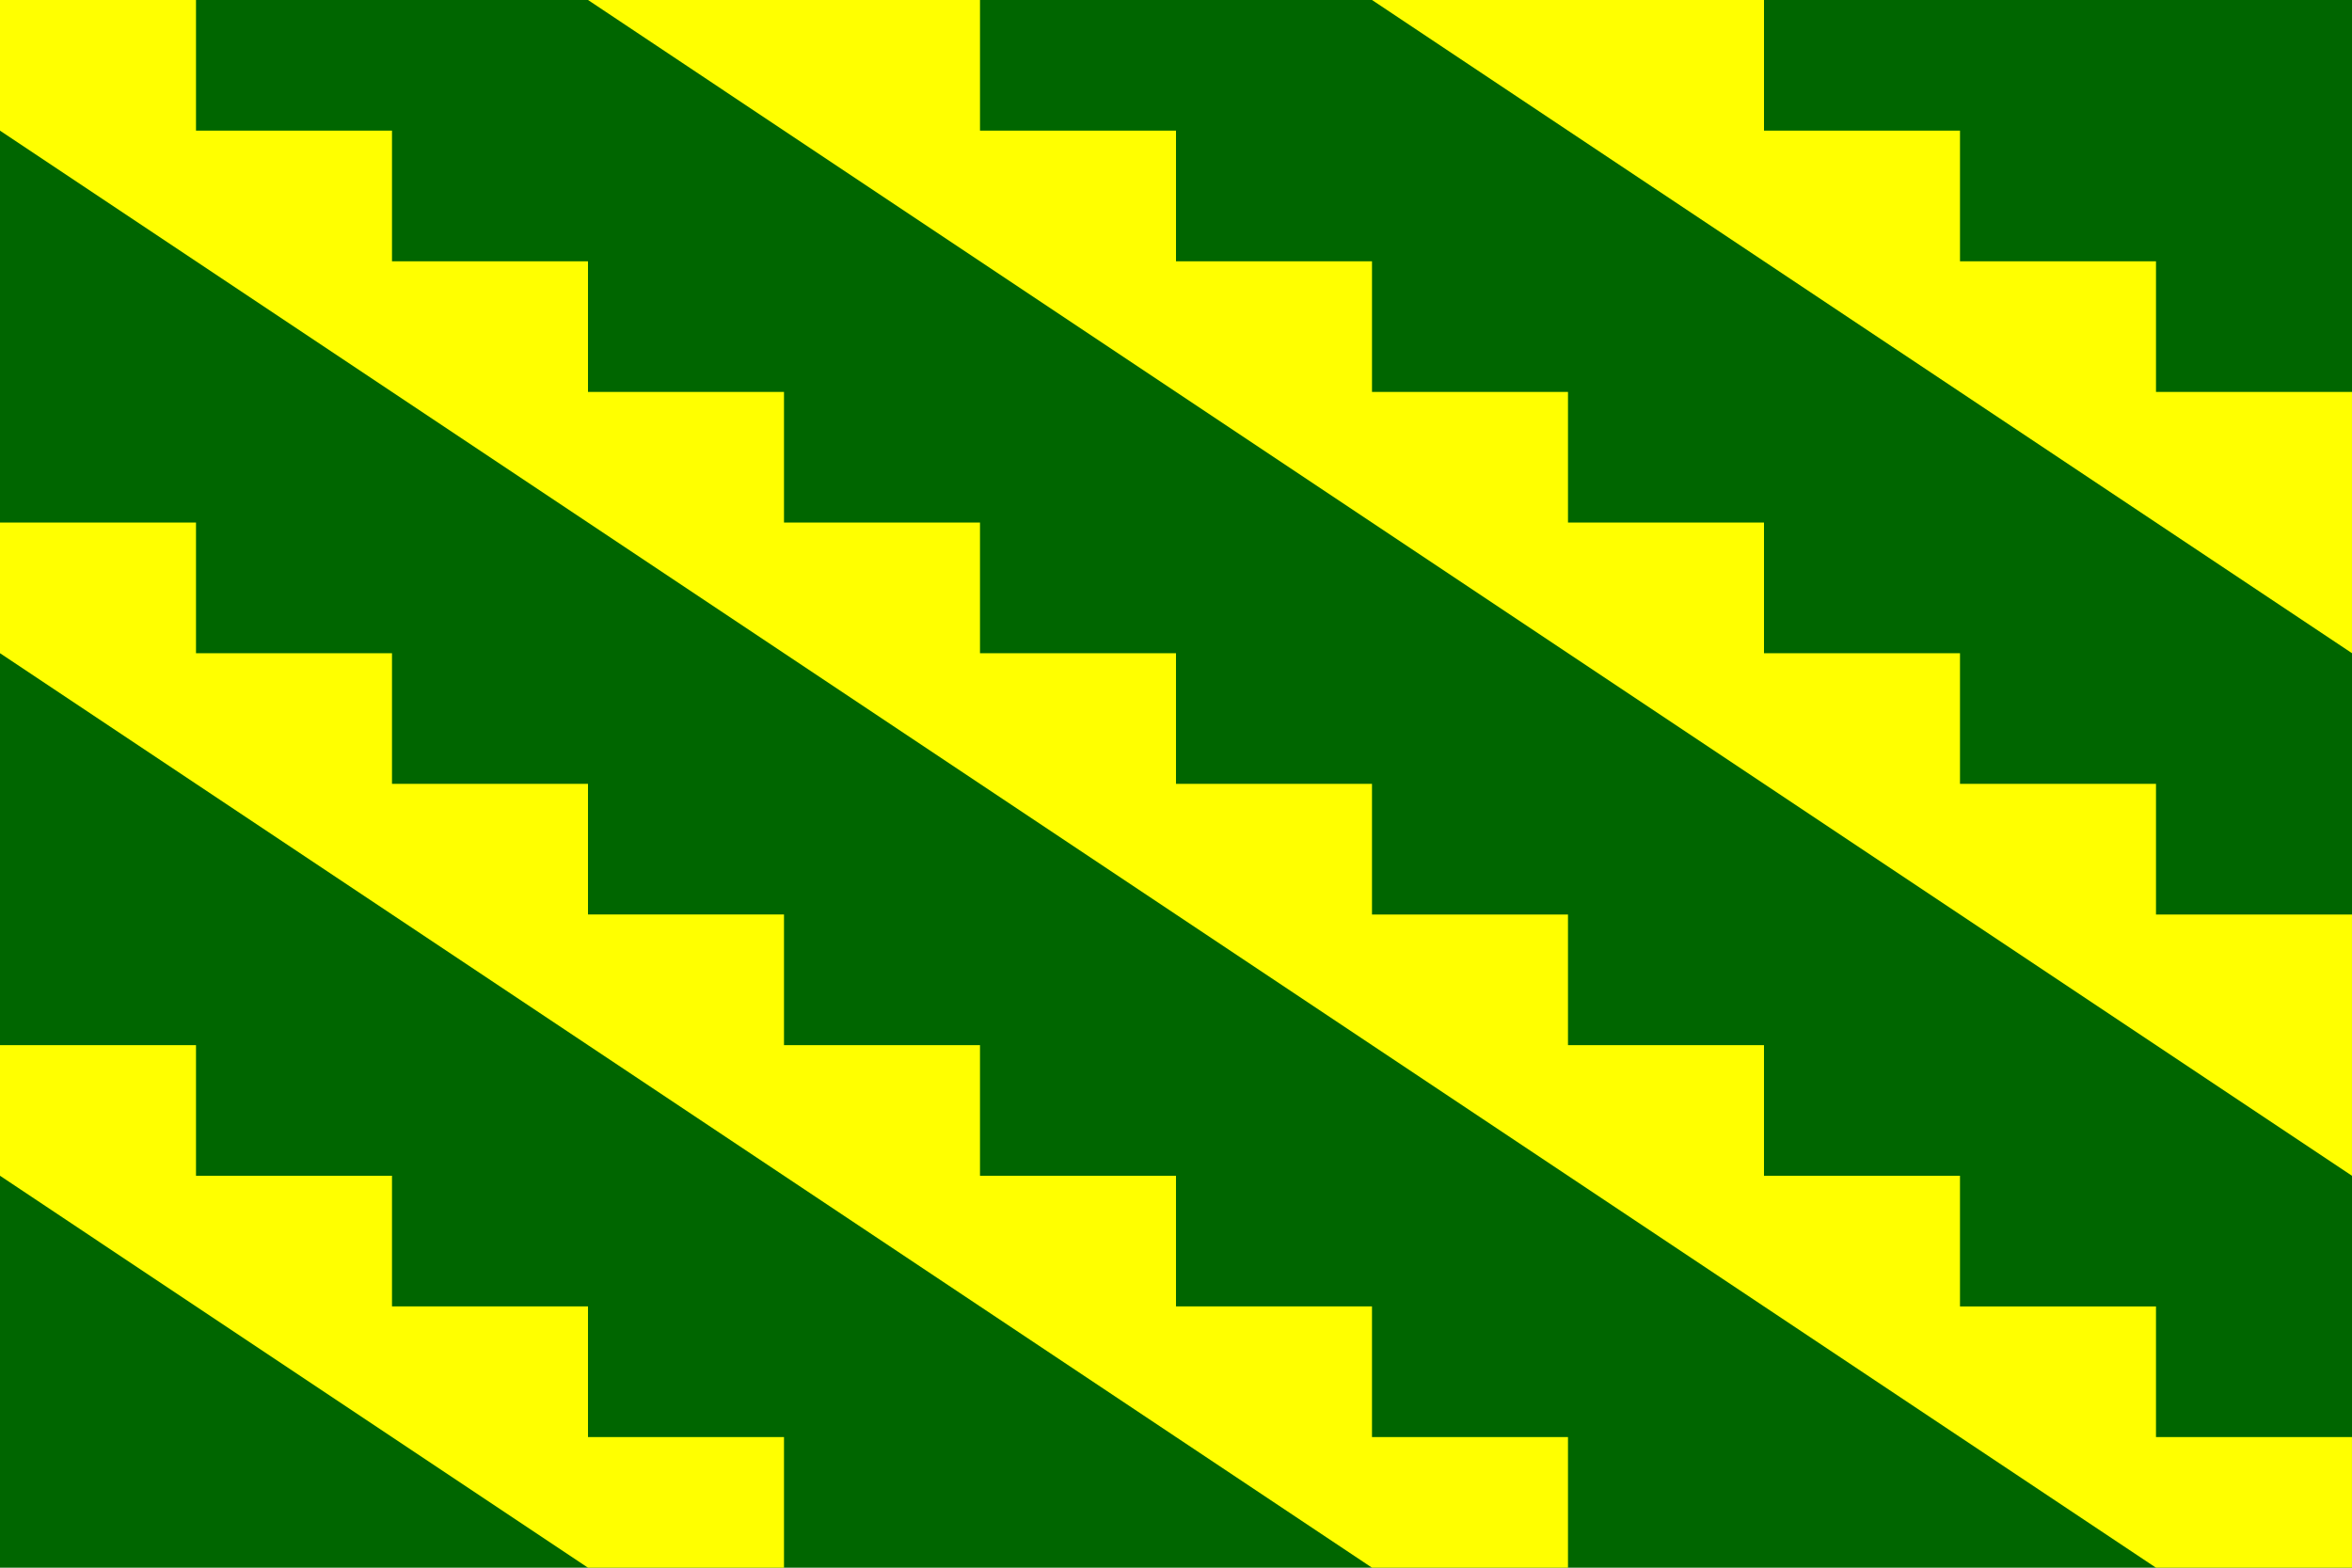 <svg xmlns="http://www.w3.org/2000/svg" width="1200px" height="800px" viewBox="0 0 36 24">
<rect fill="#006600" width="36" height="24"/>
<g fill="#FFFF00">
<path d="M0,0 h3v2 h3v2 h3v2 h3v2 h3v2 h3v2 h3v2 h3v2 h3v2 h3v2 h3v2 h3v2 h-3 L0,2z"/>
<path d="M9,0 h6v2 h3v2 h3v2 h3v2 h3v2 h3v2 h3v2 h3v4z"/>
<path d="M21,0 h6v2 h3v2 h3v2 h3v4z"/>
<path d="M0,8 h3v2 h3v2 h3v2 h3v2 h3v2 h3v2 h3v2 h3v2 h-3 L0,10z"/>
<path d="M0,16 h3v2 h3v2 h3v2 h3v2 h-3 L0,18z"/>
 </g>
</svg>
